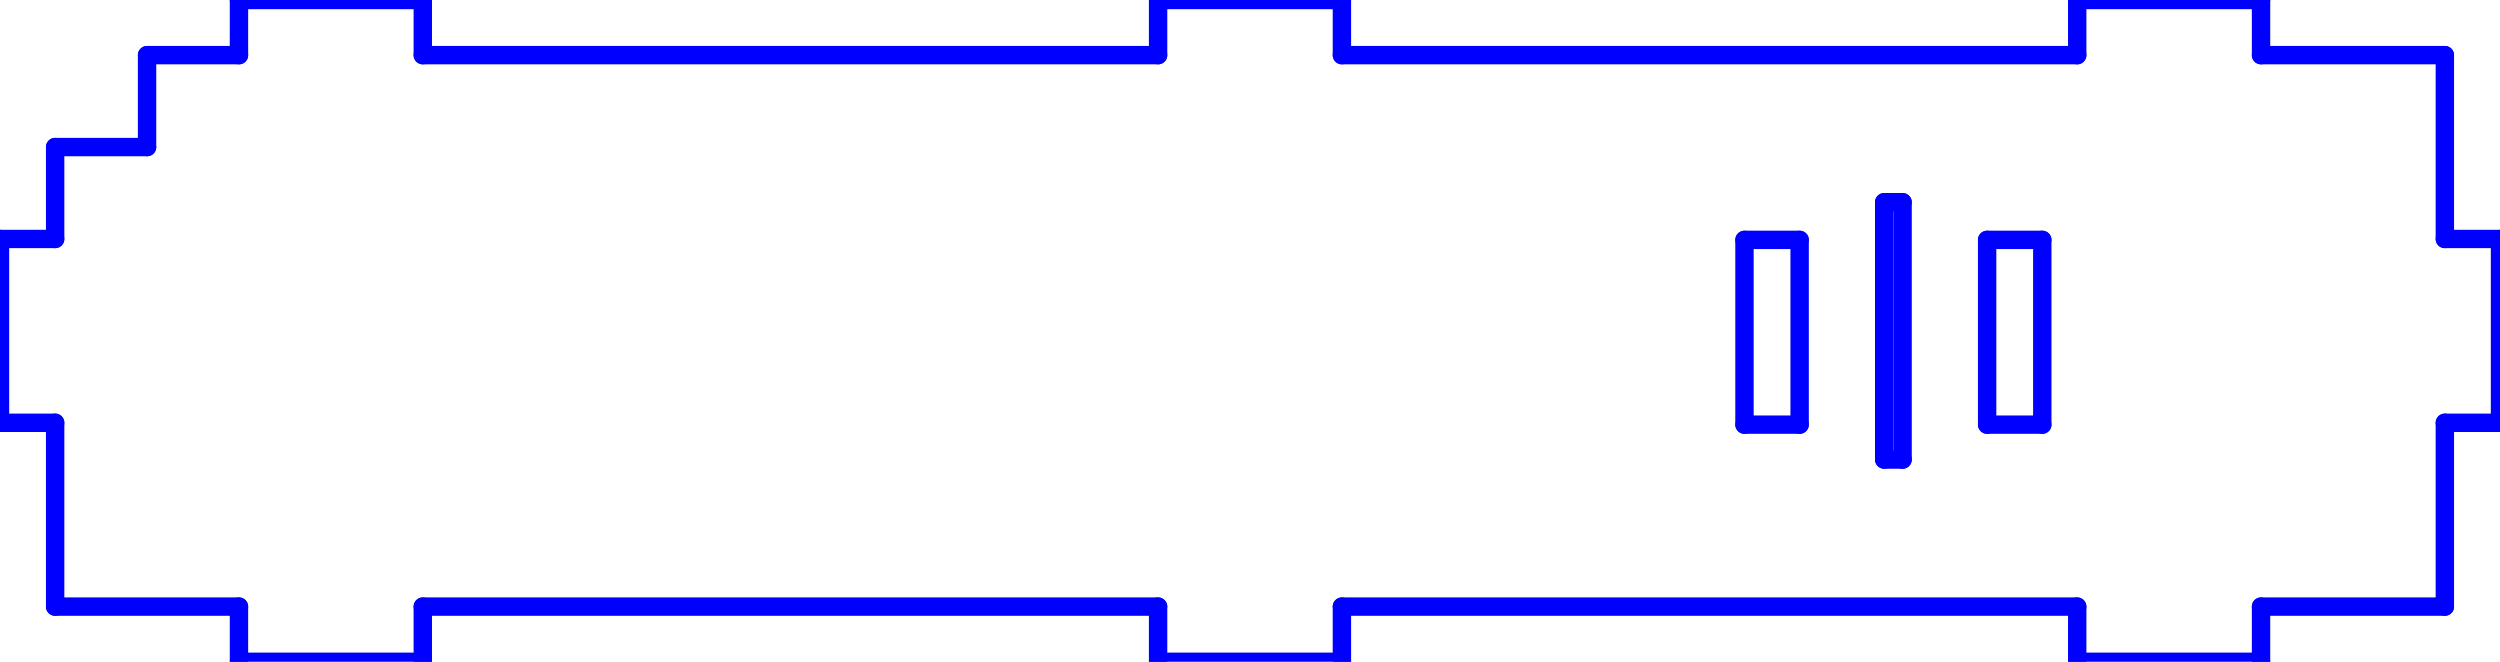 <?xml version="1.0" standalone="no"?>
<!DOCTYPE svg PUBLIC "-//W3C//DTD SVG 1.1//EN" "http://www.w3.org/Graphics/SVG/1.1/DTD/svg11.dtd">
<svg width="136mm" height="36mm"
 viewBox="0 0 136 36"
 xmlns="http://www.w3.org/2000/svg" version="1.1"
 xmlns:xlink="http://www.w3.org/1999/xlink">
<desc>Output from Flights of Ideas SVG Sketchup Plugin</desc>

  <g id="face0" fill="none" stroke="rgb(0,0,255)" stroke-width="1" stroke-miterlimit="4" stroke-dasharray="none" stroke-linejoin="round" stroke-linecap="round">
    <line x1="133" y1="3" x2="123" y2="3"/>
    <line x1="123" y1="3" x2="123" y2="0"/>
    <line x1="123" y1="0" x2="113" y2="0"/>
    <line x1="113" y1="0" x2="113" y2="3"/>
    <line x1="113" y1="3" x2="73" y2="3"/>
    <line x1="73" y1="3" x2="73" y2="0"/>
    <line x1="73" y1="0" x2="63" y2="0"/>
    <line x1="63" y1="0" x2="63" y2="3"/>
    <line x1="63" y1="3" x2="23" y2="3"/>
    <line x1="23" y1="3" x2="23" y2="0"/>
    <line x1="23" y1="0" x2="13" y2="0"/>
    <line x1="13" y1="0" x2="13" y2="3"/>
    <line x1="13" y1="3" x2="8" y2="3"/>
    <line x1="8" y1="3" x2="8" y2="8"/>
    <line x1="8" y1="8" x2="3" y2="8"/>
    <line x1="3" y1="8" x2="3" y2="13"/>
    <line x1="3" y1="13" x2="0" y2="13"/>
    <line x1="0" y1="13" x2="0" y2="23"/>
    <line x1="0" y1="23" x2="3" y2="23"/>
    <line x1="3" y1="23" x2="3" y2="33"/>
    <line x1="3" y1="33" x2="13" y2="33"/>
    <line x1="13" y1="33" x2="13" y2="36"/>
    <line x1="13" y1="36" x2="23" y2="36"/>
    <line x1="23" y1="36" x2="23" y2="33"/>
    <line x1="23" y1="33" x2="63" y2="33"/>
    <line x1="63" y1="33" x2="63" y2="36"/>
    <line x1="63" y1="36" x2="73" y2="36"/>
    <line x1="73" y1="36" x2="73" y2="33"/>
    <line x1="73" y1="33" x2="113" y2="33"/>
    <line x1="113" y1="33" x2="113" y2="36"/>
    <line x1="113" y1="36" x2="123" y2="36"/>
    <line x1="123" y1="36" x2="123" y2="33"/>
    <line x1="123" y1="33" x2="133" y2="33"/>
    <line x1="133" y1="33" x2="133" y2="23"/>
    <line x1="133" y1="23" x2="136" y2="23"/>
    <line x1="136" y1="23" x2="136" y2="13"/>
    <line x1="136" y1="13" x2="133" y2="13"/>
    <line x1="133" y1="13" x2="133" y2="3"/>
    <line x1="102.5" y1="11" x2="103.5" y2="11"/>
    <line x1="103.5" y1="11" x2="103.5" y2="25"/>
    <line x1="103.5" y1="25" x2="102.5" y2="25"/>
    <line x1="102.5" y1="25" x2="102.5" y2="11"/>
    <line x1="108.1" y1="13.05" x2="111.1" y2="13.05"/>
    <line x1="111.1" y1="13.05" x2="111.1" y2="23.1"/>
    <line x1="111.1" y1="23.1" x2="108.1" y2="23.1"/>
    <line x1="108.1" y1="23.1" x2="108.1" y2="13.05"/>
    <line x1="94.9" y1="23.1" x2="94.9" y2="13.05"/>
    <line x1="94.9" y1="13.05" x2="97.9" y2="13.05"/>
    <line x1="97.9" y1="13.05" x2="97.9" y2="23.1"/>
    <line x1="97.9" y1="23.1" x2="94.9" y2="23.1"/>
  </g>
</svg>
